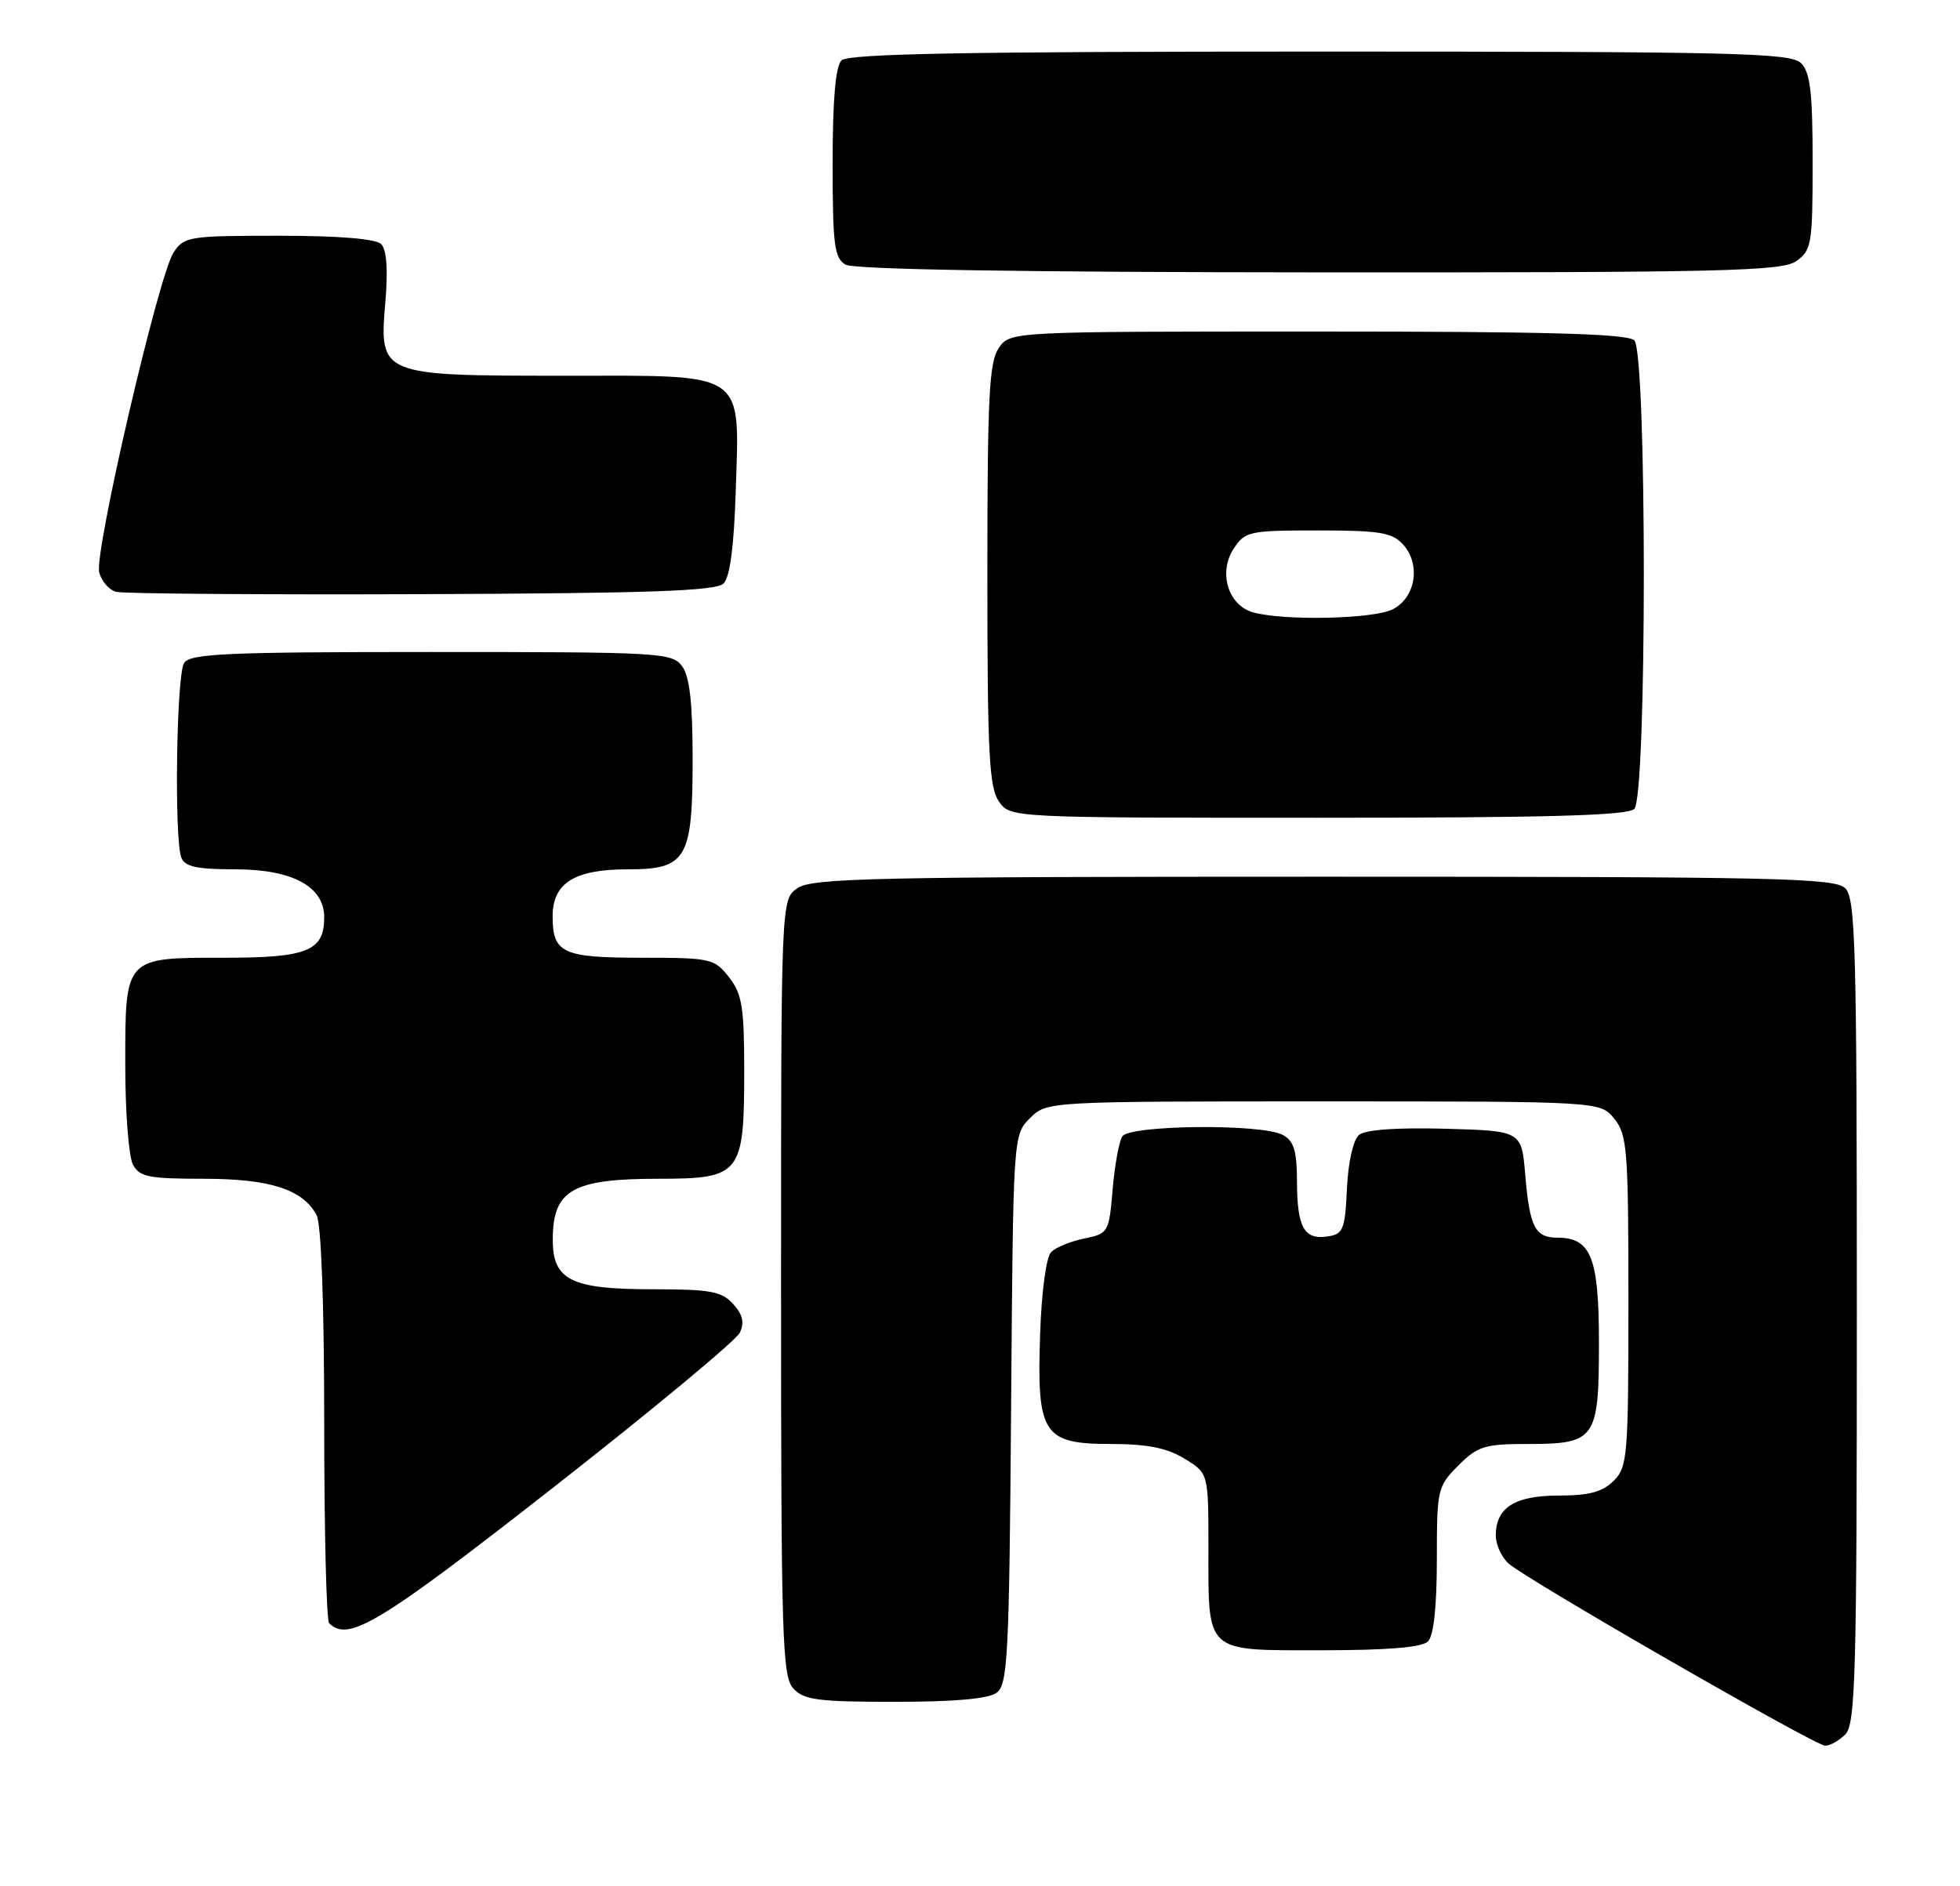 <?xml version="1.0" encoding="UTF-8" standalone="no"?>
<!DOCTYPE svg PUBLIC "-//W3C//DTD SVG 1.1//EN" "http://www.w3.org/Graphics/SVG/1.1/DTD/svg11.dtd" >
<svg xmlns="http://www.w3.org/2000/svg" xmlns:xlink="http://www.w3.org/1999/xlink" version="1.1" viewBox="0 0 266 256">
 <g >
 <path fill="currentColor"
d=" M 250.43 235.43 C 251.82 234.04 252.00 227.45 252.00 178.00 C 252.00 128.55 251.82 121.96 250.43 120.57 C 249.03 119.17 241.23 119.00 179.65 119.00 C 118.63 119.00 110.18 119.18 108.22 120.56 C 106.00 122.11 106.00 122.11 106.00 174.73 C 106.00 222.28 106.16 227.52 107.65 229.17 C 109.09 230.75 110.96 231.00 121.46 231.00 C 129.63 231.00 134.16 230.59 135.28 229.75 C 136.77 228.63 136.97 224.59 137.22 191.28 C 137.50 154.05 137.50 154.05 139.78 151.78 C 142.06 149.50 142.06 149.50 179.62 149.50 C 217.18 149.50 217.18 149.50 219.09 151.86 C 220.84 154.03 221.00 156.06 221.00 176.61 C 221.00 197.67 220.88 199.12 219.00 201.00 C 217.49 202.51 215.67 203.00 211.57 203.00 C 205.58 203.00 203.00 204.63 203.00 208.42 C 203.00 209.67 203.79 211.39 204.75 212.24 C 207.22 214.43 246.25 236.90 247.68 236.95 C 248.33 236.98 249.56 236.29 250.43 235.43 Z  M 193.80 222.80 C 194.57 222.03 195.00 218.07 195.00 211.72 C 195.00 202.14 195.09 201.76 197.92 198.92 C 200.55 196.29 201.49 196.00 207.35 196.00 C 216.55 196.00 217.00 195.36 217.00 182.26 C 217.00 170.72 215.93 168.00 211.40 168.00 C 208.33 168.00 207.60 166.58 207.00 159.50 C 206.50 153.50 206.50 153.50 196.15 153.21 C 189.56 153.03 185.30 153.34 184.44 154.05 C 183.65 154.71 182.97 157.71 182.80 161.33 C 182.53 166.97 182.30 167.53 180.11 167.84 C 176.96 168.28 176.03 166.58 176.02 160.29 C 176.00 156.16 175.59 154.85 174.07 154.04 C 171.22 152.51 153.32 152.69 152.31 154.25 C 151.87 154.94 151.28 158.18 151.00 161.46 C 150.51 167.29 150.42 167.44 147.16 168.11 C 145.32 168.48 143.29 169.31 142.66 169.94 C 141.99 170.61 141.35 175.31 141.16 181.08 C 140.69 194.67 141.54 196.00 150.77 196.00 C 155.71 196.01 158.36 196.53 160.75 197.99 C 164.00 199.97 164.00 199.97 164.00 210.05 C 164.00 224.54 163.40 224.00 179.34 224.00 C 188.32 224.00 192.99 223.61 193.80 222.80 Z  M 75.10 201.90 C 88.52 191.39 99.91 181.94 100.40 180.90 C 101.06 179.52 100.80 178.44 99.50 177.00 C 97.94 175.28 96.42 175.00 88.57 175.00 C 77.46 175.00 74.99 173.76 75.02 168.19 C 75.04 161.52 77.70 160.00 89.38 160.00 C 100.52 160.00 101.00 159.40 101.00 145.41 C 101.00 136.67 100.71 134.91 98.93 132.63 C 96.94 130.11 96.45 130.00 87.13 130.00 C 76.32 130.00 75.00 129.38 75.00 124.36 C 75.00 119.86 77.97 118.00 85.17 118.00 C 93.19 118.00 94.00 116.63 94.00 102.97 C 94.00 95.41 93.59 91.83 92.58 90.44 C 91.23 88.59 89.68 88.50 58.54 88.50 C 30.64 88.50 25.79 88.72 24.98 90.00 C 23.94 91.64 23.63 113.87 24.61 116.42 C 25.08 117.64 26.73 118.00 31.97 118.00 C 39.67 118.00 44.00 120.34 44.00 124.50 C 44.00 129.08 41.75 130.00 30.50 130.00 C 16.82 130.00 17.00 129.80 17.00 144.64 C 17.00 150.96 17.47 157.00 18.04 158.07 C 18.93 159.75 20.19 160.00 27.58 160.00 C 36.63 160.00 41.09 161.43 42.97 164.94 C 43.60 166.12 44.00 177.07 44.00 193.27 C 44.00 207.79 44.30 219.97 44.67 220.33 C 47.27 222.93 51.47 220.39 75.10 201.90 Z  M 221.80 109.80 C 223.52 108.08 223.52 47.92 221.80 46.20 C 220.90 45.30 209.99 45.00 178.86 45.00 C 137.11 45.00 137.11 45.00 135.56 47.22 C 134.24 49.11 134.00 53.77 134.00 78.00 C 134.00 102.23 134.24 106.89 135.56 108.78 C 137.11 111.00 137.11 111.00 178.86 111.00 C 209.99 111.00 220.90 110.70 221.80 109.80 Z  M 98.20 79.20 C 99.06 78.34 99.61 74.19 99.84 66.91 C 100.36 50.15 101.60 51.00 76.70 51.00 C 51.49 51.00 51.46 50.99 52.30 40.98 C 52.67 36.60 52.47 33.87 51.73 33.13 C 51.01 32.41 45.99 32.00 37.82 32.00 C 25.60 32.00 24.98 32.10 23.54 34.30 C 21.51 37.40 12.79 74.94 13.46 77.68 C 13.76 78.87 14.79 80.07 15.75 80.33 C 16.71 80.59 35.37 80.73 57.20 80.65 C 88.24 80.53 97.19 80.22 98.20 79.20 Z  M 243.78 35.44 C 245.86 33.98 246.00 33.15 246.00 22.01 C 246.00 12.56 245.68 9.82 244.43 8.57 C 243.03 7.18 235.73 7.00 179.13 7.00 C 130.90 7.00 115.11 7.29 114.20 8.20 C 113.39 9.01 113.00 13.57 113.00 22.15 C 113.00 33.24 113.23 35.03 114.75 35.92 C 115.89 36.58 138.42 36.95 179.03 36.97 C 234.03 37.00 241.82 36.81 243.78 35.44 Z  M 170.07 83.12 C 166.67 82.17 165.31 77.71 167.43 74.47 C 168.97 72.12 169.53 72.00 178.87 72.00 C 187.27 72.00 188.94 72.28 190.42 73.91 C 192.86 76.61 192.13 81.14 189.00 82.71 C 186.39 84.03 174.25 84.29 170.07 83.12 Z "/>
</g>
</svg>